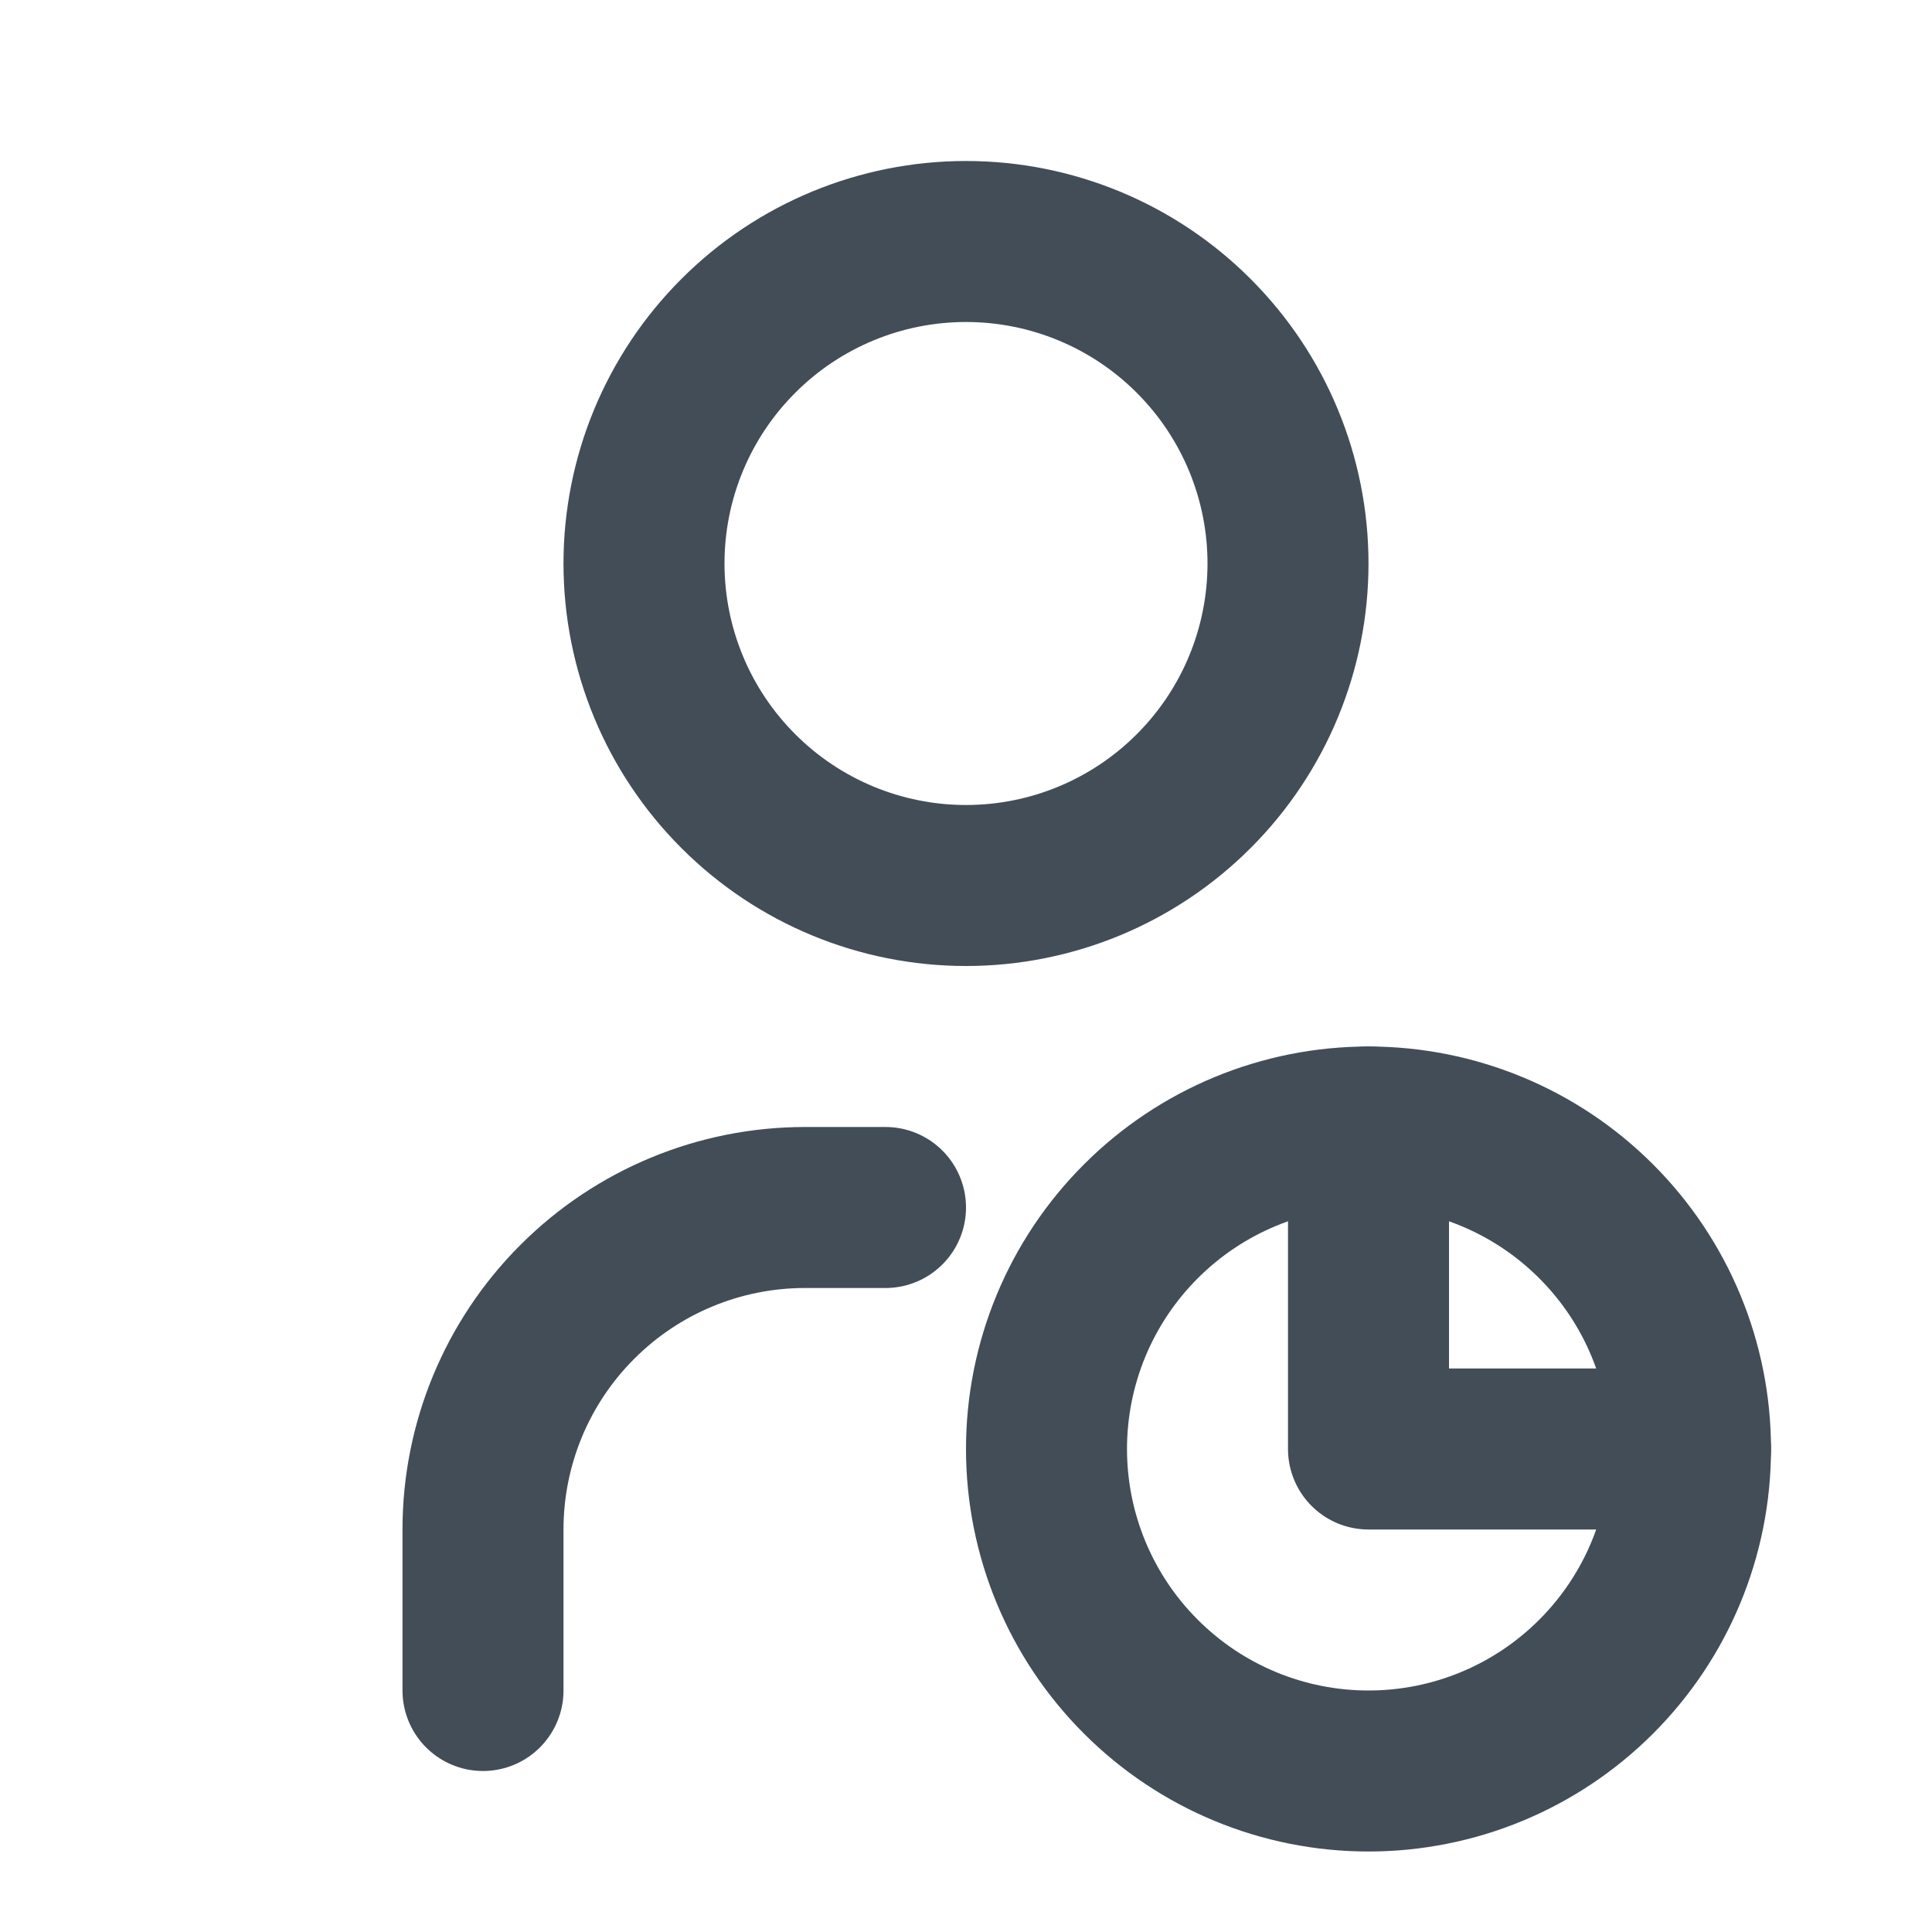<svg width="24" height="24" viewBox="0 0 24 24" fill="none" xmlns="http://www.w3.org/2000/svg">
<path d="M8 7C8 8.061 8.421 9.078 9.172 9.828C9.922 10.579 10.939 11 12 11C13.061 11 14.078 10.579 14.828 9.828C15.579 9.078 16 8.061 16 7C16 5.939 15.579 4.922 14.828 4.172C14.078 3.421 13.061 3 12 3C10.939 3 9.922 3.421 9.172 4.172C8.421 4.922 8 5.939 8 7Z" stroke="#424D57" stroke-width="2" stroke-linecap="round" stroke-linejoin="round"/>
<path d="M6 21V19C6 17.939 6.421 16.922 7.172 16.172C7.922 15.421 8.939 15 10 15H11" stroke="#424D57" stroke-width="2" stroke-linecap="round" stroke-linejoin="round"/>
<path d="M17 14V18H21" stroke="#424D57" stroke-width="2" stroke-linecap="round" stroke-linejoin="round"/>
<path d="M13 18C13 19.061 13.421 20.078 14.172 20.828C14.922 21.579 15.939 22 17 22C18.061 22 19.078 21.579 19.828 20.828C20.579 20.078 21 19.061 21 18C21 16.939 20.579 15.922 19.828 15.172C19.078 14.421 18.061 14 17 14C15.939 14 14.922 14.421 14.172 15.172C13.421 15.922 13 16.939 13 18Z" stroke="#424D57" stroke-width="2" stroke-linecap="round" stroke-linejoin="round"/>
</svg>
